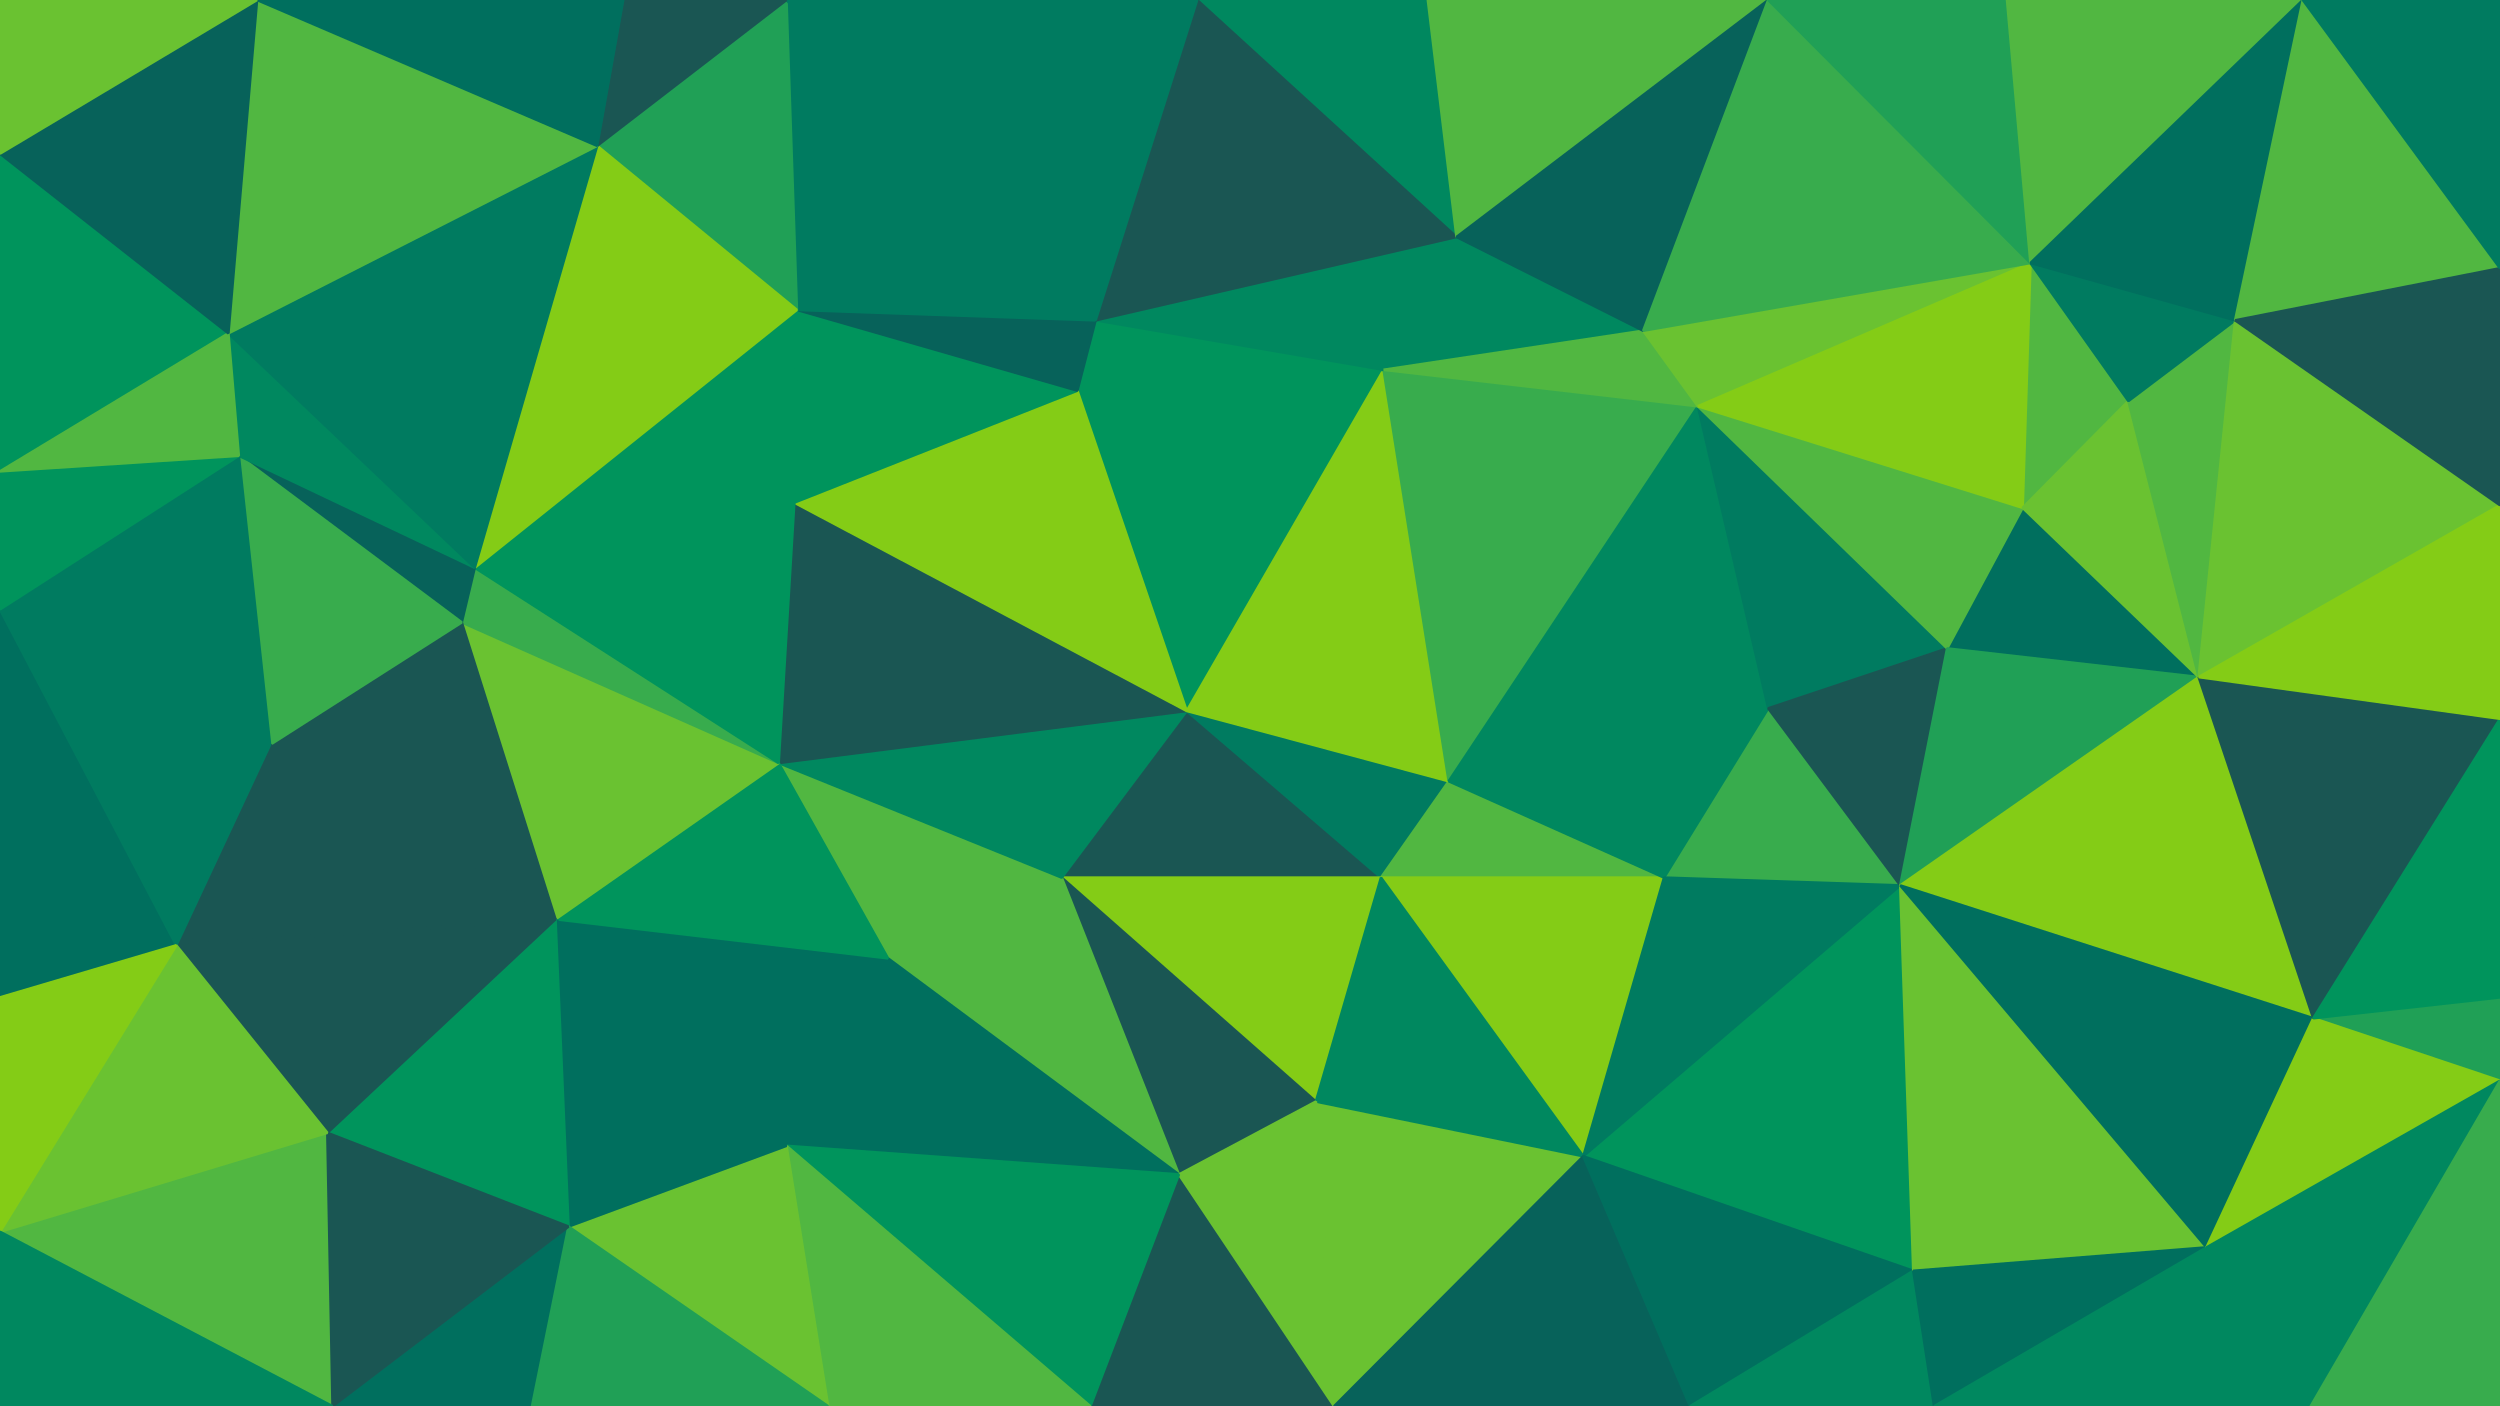 <svg id="visual" viewBox="0 0 960 540" width="960" height="540" xmlns="http://www.w3.org/2000/svg" xmlns:xlink="http://www.w3.org/1999/xlink" version="1.1"><g stroke-width="1" stroke-linejoin="bevel"><path d="M455.7 273L407.7 337L530.3 337Z" fill="#1a5653" stroke="#1a5653"></path><path d="M530.3 337L556.3 300L455.7 273Z" fill="#007b60" stroke="#007b60"></path><path d="M407.7 337L505.3 423L530.3 337Z" fill="#84cc16" stroke="#84cc16"></path><path d="M530.3 337L639 337L556.3 300Z" fill="#51b741" stroke="#51b741"></path><path d="M407.7 337L452.7 451L505.3 423Z" fill="#1a5653" stroke="#1a5653"></path><path d="M299 293L341 368L407.7 337Z" fill="#51b741" stroke="#51b741"></path><path d="M407.7 337L341 368L452.7 451Z" fill="#51b741" stroke="#51b741"></path><path d="M608 444L639 337L530.3 337Z" fill="#84cc16" stroke="#84cc16"></path><path d="M455.7 273L299 293L407.7 337Z" fill="#00885f" stroke="#00885f"></path><path d="M512.3 540L608 444L505.3 423Z" fill="#6ac231" stroke="#6ac231"></path><path d="M505.3 423L608 444L530.3 337Z" fill="#00885f" stroke="#00885f"></path><path d="M531.3 142L413.7 150L455.7 273Z" fill="#00945c" stroke="#00945c"></path><path d="M455.7 273L305 193L299 293Z" fill="#1a5653" stroke="#1a5653"></path><path d="M531.3 142L455.7 273L556.3 300Z" fill="#84cc16" stroke="#84cc16"></path><path d="M213.3 353L302 440L341 368Z" fill="#006f5e" stroke="#006f5e"></path><path d="M341 368L302 440L452.7 451Z" fill="#006f5e" stroke="#006f5e"></path><path d="M652 156L531.3 142L556.3 300Z" fill="#38ac4d" stroke="#38ac4d"></path><path d="M418.7 540L512.3 540L452.7 451Z" fill="#1a5653" stroke="#1a5653"></path><path d="M452.7 451L512.3 540L505.3 423Z" fill="#6ac231" stroke="#6ac231"></path><path d="M302 440L418.7 540L452.7 451Z" fill="#00945c" stroke="#00945c"></path><path d="M531.3 142L420.7 123L413.7 150Z" fill="#00945c" stroke="#00945c"></path><path d="M413.7 150L305 193L455.7 273Z" fill="#84cc16" stroke="#84cc16"></path><path d="M306 119L305 193L413.7 150Z" fill="#00945c" stroke="#00945c"></path><path d="M729.7 340L679 272L639 337Z" fill="#38ac4d" stroke="#38ac4d"></path><path d="M639 337L679 272L556.3 300Z" fill="#00885f" stroke="#00885f"></path><path d="M679 272L652 156L556.3 300Z" fill="#00885f" stroke="#00885f"></path><path d="M531.3 142L559.3 91L420.7 123Z" fill="#00885f" stroke="#00885f"></path><path d="M302 440L318 540L418.7 540Z" fill="#51b741" stroke="#51b741"></path><path d="M299 293L213.3 353L341 368Z" fill="#00945c" stroke="#00945c"></path><path d="M302 440L218.3 471L318 540Z" fill="#6ac231" stroke="#6ac231"></path><path d="M177.3 239L213.3 353L299 293Z" fill="#6ac231" stroke="#6ac231"></path><path d="M631 127L559.3 91L531.3 142Z" fill="#00885f" stroke="#00885f"></path><path d="M734.7 488L729.7 340L608 444Z" fill="#00945c" stroke="#00945c"></path><path d="M608 444L729.7 340L639 337Z" fill="#007b60" stroke="#007b60"></path><path d="M679 272L747.7 249L652 156Z" fill="#007b60" stroke="#007b60"></path><path d="M652 156L631 127L531.3 142Z" fill="#51b741" stroke="#51b741"></path><path d="M420.7 123L306 119L413.7 150Z" fill="#07625a" stroke="#07625a"></path><path d="M182.3 218L177.3 239L299 293Z" fill="#38ac4d" stroke="#38ac4d"></path><path d="M302 0L306 119L420.7 123Z" fill="#007b60" stroke="#007b60"></path><path d="M512.3 540L649 540L608 444Z" fill="#07625a" stroke="#07625a"></path><path d="M213.3 353L218.3 471L302 440Z" fill="#006f5e" stroke="#006f5e"></path><path d="M729.7 340L747.7 249L679 272Z" fill="#1a5653" stroke="#1a5653"></path><path d="M652 156L779.7 101L631 127Z" fill="#6ac231" stroke="#6ac231"></path><path d="M182.3 218L299 293L305 193Z" fill="#00945c" stroke="#00945c"></path><path d="M127.7 540L204.3 540L218.3 471Z" fill="#006f5e" stroke="#006f5e"></path><path d="M649 540L734.7 488L608 444Z" fill="#006f5e" stroke="#006f5e"></path><path d="M844.3 260L776.7 195L747.7 249Z" fill="#006f5e" stroke="#006f5e"></path><path d="M306 119L182.3 218L305 193Z" fill="#00945c" stroke="#00945c"></path><path d="M548.3 0L459.7 0L559.3 91Z" fill="#00885f" stroke="#00885f"></path><path d="M559.3 91L459.7 0L420.7 123Z" fill="#1a5653" stroke="#1a5653"></path><path d="M125.7 435L218.3 471L213.3 353Z" fill="#00945c" stroke="#00945c"></path><path d="M218.3 471L204.3 540L318 540Z" fill="#20a056" stroke="#20a056"></path><path d="M747.7 249L776.7 195L652 156Z" fill="#51b741" stroke="#51b741"></path><path d="M679 0L548.3 0L559.3 91Z" fill="#51b741" stroke="#51b741"></path><path d="M844.3 260L747.7 249L729.7 340Z" fill="#20a056" stroke="#20a056"></path><path d="M679 0L559.3 91L631 127Z" fill="#07625a" stroke="#07625a"></path><path d="M649 540L742.7 540L734.7 488Z" fill="#00885f" stroke="#00885f"></path><path d="M888.3 391L844.3 260L729.7 340Z" fill="#84cc16" stroke="#84cc16"></path><path d="M67.7 363L125.7 435L213.3 353Z" fill="#1a5653" stroke="#1a5653"></path><path d="M103.7 286L213.3 353L177.3 239Z" fill="#1a5653" stroke="#1a5653"></path><path d="M302 0L229.3 56L306 119Z" fill="#20a056" stroke="#20a056"></path><path d="M306 119L229.3 56L182.3 218Z" fill="#84cc16" stroke="#84cc16"></path><path d="M91.7 175L177.3 239L182.3 218Z" fill="#07625a" stroke="#07625a"></path><path d="M91.7 175L103.7 286L177.3 239Z" fill="#38ac4d" stroke="#38ac4d"></path><path d="M459.7 0L302 0L420.7 123Z" fill="#007b60" stroke="#007b60"></path><path d="M847.3 479L729.7 340L734.7 488Z" fill="#6ac231" stroke="#6ac231"></path><path d="M817.3 154L779.7 101L776.7 195Z" fill="#51b741" stroke="#51b741"></path><path d="M776.7 195L779.7 101L652 156Z" fill="#84cc16" stroke="#84cc16"></path><path d="M844.3 260L817.3 154L776.7 195Z" fill="#6ac231" stroke="#6ac231"></path><path d="M779.7 101L679 0L631 127Z" fill="#38ac4d" stroke="#38ac4d"></path><path d="M0 473L127.7 540L125.7 435Z" fill="#51b741" stroke="#51b741"></path><path d="M125.7 435L127.7 540L218.3 471Z" fill="#1a5653" stroke="#1a5653"></path><path d="M103.7 286L67.7 363L213.3 353Z" fill="#1a5653" stroke="#1a5653"></path><path d="M302 0L239.3 0L229.3 56Z" fill="#1a5653" stroke="#1a5653"></path><path d="M87.7 128L91.7 175L182.3 218Z" fill="#00885f" stroke="#00885f"></path><path d="M742.7 540L847.3 479L734.7 488Z" fill="#006f5e" stroke="#006f5e"></path><path d="M87.7 128L182.3 218L229.3 56Z" fill="#007b60" stroke="#007b60"></path><path d="M0 234L0 383L67.7 363Z" fill="#006f5e" stroke="#006f5e"></path><path d="M847.3 479L888.3 391L729.7 340Z" fill="#006f5e" stroke="#006f5e"></path><path d="M844.3 260L858.3 123L817.3 154Z" fill="#51b741" stroke="#51b741"></path><path d="M98.7 0L87.7 128L229.3 56Z" fill="#51b741" stroke="#51b741"></path><path d="M0 234L67.7 363L103.7 286Z" fill="#007b60" stroke="#007b60"></path><path d="M817.3 154L858.3 123L779.7 101Z" fill="#007b60" stroke="#007b60"></path><path d="M779.7 101L770.7 0L679 0Z" fill="#20a056" stroke="#20a056"></path><path d="M960 194L858.3 123L844.3 260Z" fill="#6ac231" stroke="#6ac231"></path><path d="M884.3 0L770.7 0L779.7 101Z" fill="#51b741" stroke="#51b741"></path><path d="M742.7 540L887.3 540L847.3 479Z" fill="#00885f" stroke="#00885f"></path><path d="M960 415L960 383L888.3 391Z" fill="#20a056" stroke="#20a056"></path><path d="M0 234L103.7 286L91.7 175Z" fill="#007b60" stroke="#007b60"></path><path d="M67.7 363L0 473L125.7 435Z" fill="#6ac231" stroke="#6ac231"></path><path d="M0 181L0 234L91.7 175Z" fill="#00945c" stroke="#00945c"></path><path d="M0 383L0 473L67.7 363Z" fill="#84cc16" stroke="#84cc16"></path><path d="M0 59L0 181L87.7 128Z" fill="#00945c" stroke="#00945c"></path><path d="M87.7 128L0 181L91.7 175Z" fill="#51b741" stroke="#51b741"></path><path d="M960 415L888.3 391L847.3 479Z" fill="#84cc16" stroke="#84cc16"></path><path d="M888.3 391L960 276L844.3 260Z" fill="#1a5653" stroke="#1a5653"></path><path d="M960 383L960 276L888.3 391Z" fill="#00945c" stroke="#00945c"></path><path d="M887.3 540L960 415L847.3 479Z" fill="#00885f" stroke="#00885f"></path><path d="M239.3 0L98.7 0L229.3 56Z" fill="#006f5e" stroke="#006f5e"></path><path d="M960 276L960 194L844.3 260Z" fill="#84cc16" stroke="#84cc16"></path><path d="M858.3 123L884.3 0L779.7 101Z" fill="#006f5e" stroke="#006f5e"></path><path d="M0 473L0 540L127.7 540Z" fill="#00885f" stroke="#00885f"></path><path d="M960 103L884.3 0L858.3 123Z" fill="#51b741" stroke="#51b741"></path><path d="M887.3 540L960 540L960 415Z" fill="#38ac4d" stroke="#38ac4d"></path><path d="M960 194L960 103L858.3 123Z" fill="#1a5653" stroke="#1a5653"></path><path d="M98.7 0L0 59L87.7 128Z" fill="#07625a" stroke="#07625a"></path><path d="M98.7 0L0 0L0 59Z" fill="#6ac231" stroke="#6ac231"></path><path d="M960 103L960 0L884.3 0Z" fill="#007b60" stroke="#007b60"></path></g></svg>